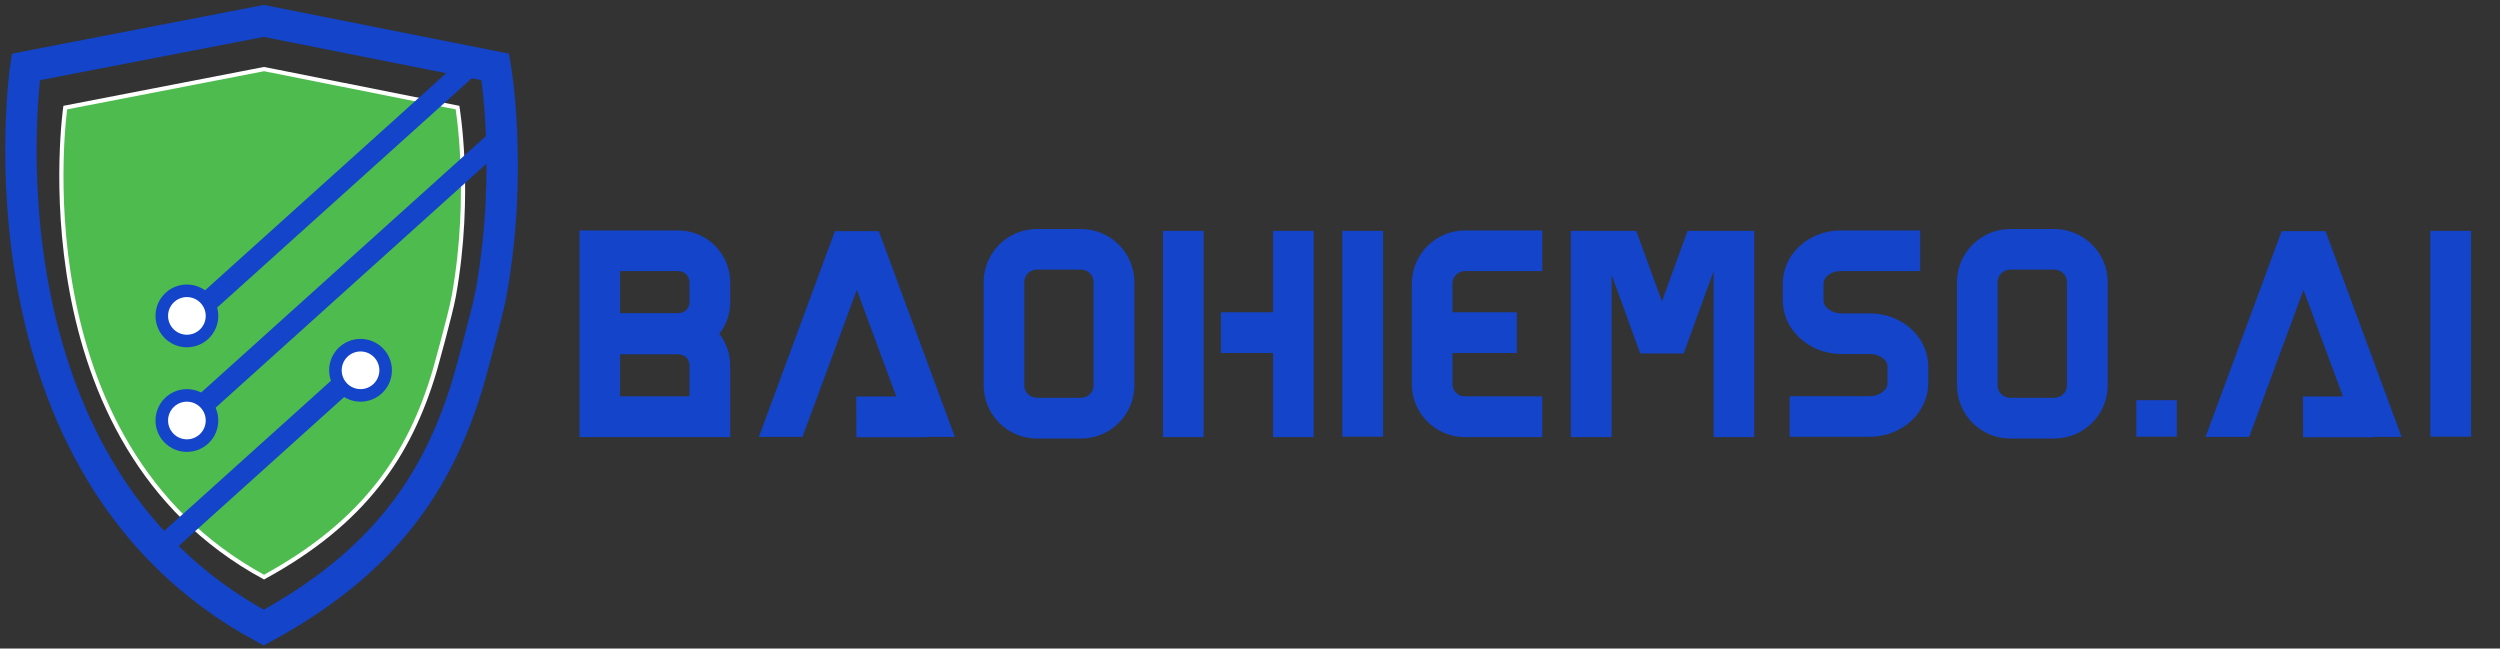 <svg width="1195" height="310" viewBox="0 0 1195 310" fill="none" xmlns="http://www.w3.org/2000/svg">
<rect x="0" y="0" width="1195" height="310" fill="#333333" stroke="none"/>
<path d="M12.332 32C12.332 32 -16.163 223.5 126.052 300C183.754 268.698 209.532 230.359 223.837 182.5C223.837 182.5 232.904 150.284 234.759 140C245.348 81.309 236.765 32 236.765 32L126.052 10L12.332 32Z" stroke="#1344C9" stroke-width="15"/>
<path d="M207.706 177.447C207.706 177.449 207.705 177.452 207.704 177.455C195.75 217.515 174.276 249.601 126.201 275.862C66.955 243.704 43.193 187.612 34.262 139.375C29.786 115.198 29.044 93.026 29.422 76.898C29.61 68.835 30.079 62.287 30.5 57.757C30.711 55.492 30.909 53.732 31.055 52.54C31.11 52.088 31.158 51.717 31.196 51.432L126.2 33.019L218.692 51.432C218.739 51.731 218.8 52.127 218.871 52.617C219.05 53.844 219.297 55.655 219.565 57.984C220.102 62.643 220.725 69.376 221.071 77.655C221.762 94.216 221.34 116.949 216.891 141.65C216.118 145.945 213.828 154.877 211.717 162.78C210.665 166.722 209.661 170.393 208.92 173.078C208.549 174.421 208.245 175.517 208.033 176.278C208.001 176.391 207.972 176.496 207.945 176.594C207.88 176.826 207.827 177.014 207.788 177.155L207.724 177.384L207.707 177.443L207.706 177.447Z" fill="#4EBB4F" stroke="white" stroke-width="2"/>
<line x1="225.1" y1="31.062" x2="89.265" y2="153.369" stroke="#1344C9" stroke-width="10"/>
<line x1="242.594" y1="62.497" x2="86.21" y2="203.306" stroke="#1344C9" stroke-width="10"/>
<line x1="173.219" y1="175.195" x2="76.213" y2="262.54" stroke="#1344C9" stroke-width="10"/>
<circle cx="89.337" cy="151" r="12" fill="white" stroke="#1344C9" stroke-width="6"/>
<circle cx="89.337" cy="201" r="12" fill="white" stroke="#1344C9" stroke-width="6"/>
<circle cx="172.337" cy="177" r="12" fill="white" stroke="#1344C9" stroke-width="6"/>
<path d="M349.051 208.932V174.615C349.051 168.941 347.068 163.746 343.855 159.576C347.068 155.406 349.051 150.211 349.051 144.537V134.967C349.051 121.295 337.908 110.152 324.168 110.152H277V208.932H349.051ZM329.568 189.449H296.414V169.352H324.373C327.244 169.352 329.568 171.744 329.568 174.615V189.449ZM324.441 149.664H296.414V129.566H324.168C327.176 129.566 329.568 132.027 329.568 134.967V144.537C329.568 147.408 327.244 149.664 324.441 149.664ZM442.703 209V208.863H456.443L420.076 110.494H399.09L362.723 208.863H383.572L409.549 138.59L428.416 189.518H409.275L409.344 209H442.703ZM516.736 209.615C530.818 209.615 542.234 198.199 542.234 184.186V134.898C542.234 120.885 530.818 109.469 516.736 109.469H495.613C481.6 109.469 470.184 120.885 470.184 134.898V184.186C470.184 198.199 481.6 209.615 495.613 209.615H516.736ZM516.736 190.133H495.613C492.264 190.133 489.598 187.467 489.598 184.186V134.898C489.598 131.617 492.264 128.883 495.613 128.883H516.736C520.086 128.883 522.752 131.617 522.752 134.898V184.186C522.752 187.467 520.086 190.133 516.736 190.133ZM575.32 208.932V110.357H555.906V208.932H575.32ZM627.957 208.932V110.357H608.543V149.254H583.592V168.736H608.543V208.932H627.957ZM661.111 208.727V110.357H641.629V208.727H661.111ZM737.195 208.932V189.449H700.145C696.932 189.449 694.266 186.852 694.266 183.639V168.736H725.027V149.254H694.266V135.582C694.266 132.301 697 129.566 700.281 129.566H737.195V110.152H700.281C686.268 110.152 674.852 121.568 674.852 135.582V183.639C674.852 197.584 686.199 208.932 700.145 208.932H737.195ZM838.504 208.932V110.357H806.648L794.412 144.059L782.107 110.357H750.867V208.932H770.35V131.344L784.021 168.941H804.803L819.09 129.703V208.932H838.504ZM893.602 208.795C909.119 208.795 921.697 197.311 921.697 183.16V175.094C921.697 161.354 909.598 150.211 894.627 149.801H880.271C875.691 149.801 871.658 146.93 871.658 143.717V135.445C871.658 132.301 875.418 129.566 879.861 129.566H917.869V110.152H879.861C864.617 110.152 852.176 121.5 852.176 135.445V143.717C852.176 157.73 864.822 169.215 880.271 169.215H893.807C898.318 169.215 902.215 171.949 902.215 175.094V183.16C902.215 186.51 898.318 189.381 893.602 189.381H855.457V208.795H893.602ZM981.99 209.615C996.072 209.615 1007.49 198.199 1007.49 184.186V134.898C1007.49 120.885 996.072 109.469 981.99 109.469H960.867C946.854 109.469 935.438 120.885 935.438 134.898V184.186C935.438 198.199 946.854 209.615 960.867 209.615H981.99ZM981.99 190.133H960.867C957.518 190.133 954.852 187.467 954.852 184.186V134.898C954.852 131.617 957.518 128.883 960.867 128.883H981.99C985.34 128.883 988.006 131.617 988.006 134.898V184.186C988.006 187.467 985.34 190.133 981.99 190.133ZM1040.51 208.727V191.295H1021.16V208.727H1040.51ZM1134.23 209V208.863H1147.97L1111.6 110.494H1090.61L1054.25 208.863H1075.1L1101.07 138.59L1119.94 189.518H1100.8L1100.87 209H1134.23ZM1181.19 208.727V110.357H1161.71V208.727H1181.19Z" fill="#1344C9"/>
</svg>
